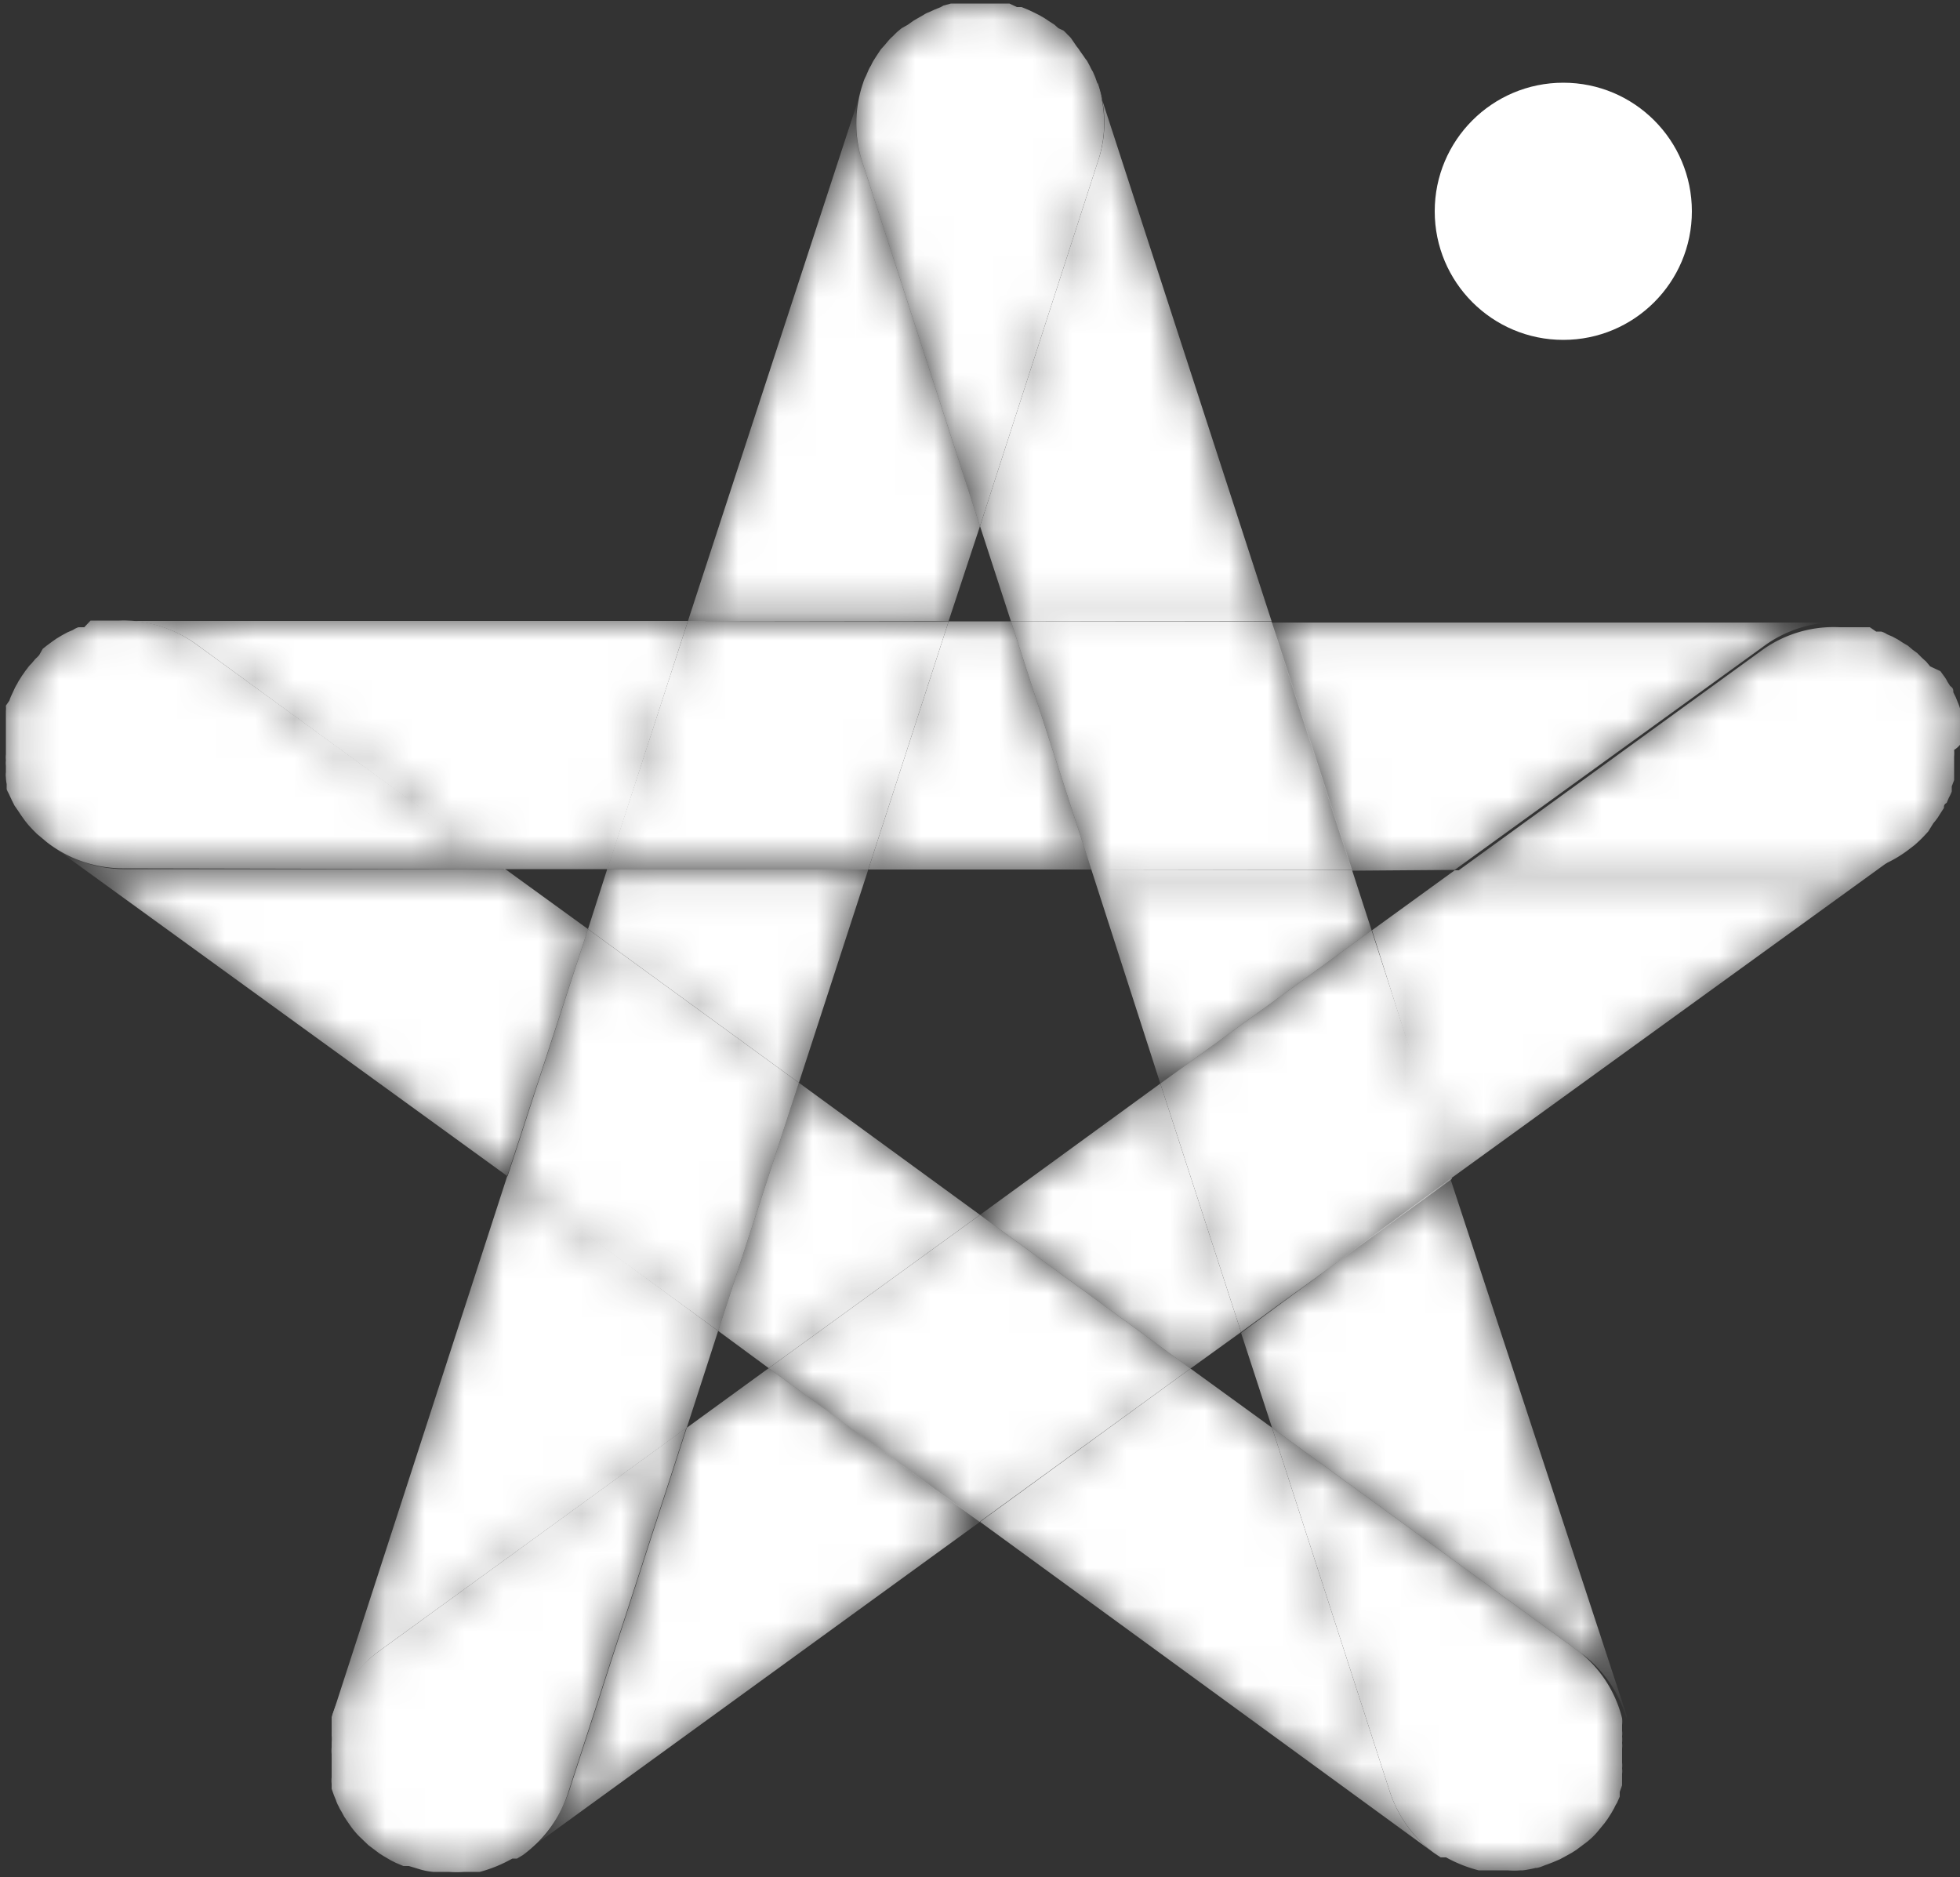 <svg xmlns="http://www.w3.org/2000/svg" xmlns:xlink="http://www.w3.org/1999/xlink" viewBox="0 0 50 47.88"><rect x="0" y="0" width="50" height="47.88" fill="#333333" stroke="none"/><defs><style>.cls-1{fill:url(#Blanc_Noir);}.cls-2{fill:url(#Blanc_Noir-2);}.cls-3{fill:url(#Blanc_Noir-3);}.cls-4{fill:url(#Blanc_Noir-4);}.cls-5{fill:url(#Blanc_Noir-5);}.cls-6{fill:url(#Dégradé_sans_nom_3);}.cls-7{fill:url(#Dégradé_sans_nom_3-2);}.cls-8{fill:url(#Dégradé_sans_nom_3-3);}.cls-9{fill:url(#Dégradé_sans_nom_3-4);}.cls-10{fill:url(#Dégradé_sans_nom_3-5);}.cls-11{fill:url(#Dégradé_sans_nom_3-6);}.cls-12{fill:url(#Dégradé_sans_nom_3-7);}.cls-13{fill:url(#Dégradé_sans_nom_3-8);}.cls-14{fill:url(#Dégradé_sans_nom_3-9);}.cls-15{fill:url(#Dégradé_sans_nom_3-10);}.cls-16{fill:url(#Blanc_Noir-6);}.cls-17{fill:url(#Blanc_Noir-7);}.cls-18{fill:url(#Blanc_Noir-8);}.cls-19{fill:url(#Blanc_Noir-9);}.cls-20{fill:url(#Blanc_Noir-10);}.cls-21{fill:url(#Dégradé_sans_nom_3-11);}.cls-22{fill:url(#Dégradé_sans_nom_3-12);}.cls-23{fill:url(#Dégradé_sans_nom_3-13);}.cls-24{fill:url(#Dégradé_sans_nom_3-14);}.cls-25{fill:url(#Dégradé_sans_nom_3-15);}.cls-26{mask:url(#mask);}.cls-27{fill:#fff;}.cls-28{mask:url(#mask-2);}.cls-29{mask:url(#mask-3);}.cls-30{mask:url(#mask-4);}.cls-31{mask:url(#mask-5);}</style><linearGradient id="Blanc_Noir" x1="-133.3" y1="490.7" x2="-91.63" y2="490.7" gradientTransform="matrix(0.81, -0.59, 0.59, 0.81, -171.64, -428.78)" gradientUnits="userSpaceOnUse"><stop offset="0" stop-color="#fff"/><stop offset="1"/></linearGradient><linearGradient id="Blanc_Noir-2" x1="-133.31" y1="478.46" x2="-91.63" y2="478.46" xlink:href="#Blanc_Noir"/><linearGradient id="Blanc_Noir-3" x1="-133.31" y1="468.62" x2="-91.63" y2="468.62" xlink:href="#Blanc_Noir"/><linearGradient id="Blanc_Noir-4" x1="-133.31" y1="483.93" x2="-91.63" y2="483.93" xlink:href="#Blanc_Noir"/><linearGradient id="Blanc_Noir-5" x1="-133.31" y1="480.89" x2="-91.63" y2="480.89" xlink:href="#Blanc_Noir"/><linearGradient id="Dégradé_sans_nom_3" x1="-549.88" y1="-672.66" x2="-508.26" y2="-672.66" gradientTransform="translate(-445.78 737.22) rotate(72.21)" gradientUnits="userSpaceOnUse"><stop offset="0"/><stop offset="1" stop-color="#fff"/></linearGradient><linearGradient id="Dégradé_sans_nom_3-2" x1="-549.88" y1="-650.54" x2="-508.26" y2="-650.54" xlink:href="#Dégradé_sans_nom_3"/><linearGradient id="Dégradé_sans_nom_3-3" x1="-549.88" y1="-665.89" x2="-508.26" y2="-665.89" xlink:href="#Dégradé_sans_nom_3"/><linearGradient id="Dégradé_sans_nom_3-4" x1="-549.88" y1="-660.42" x2="-508.26" y2="-660.42" xlink:href="#Dégradé_sans_nom_3"/><linearGradient id="Dégradé_sans_nom_3-5" x1="-549.88" y1="-662.85" x2="-508.26" y2="-662.85" xlink:href="#Dégradé_sans_nom_3"/><linearGradient id="Dégradé_sans_nom_3-6" x1="8.33" y1="41.08" x2="50.01" y2="41.08" gradientTransform="matrix(1, 0, 0, 1, 0, 0)" xlink:href="#Dégradé_sans_nom_3"/><linearGradient id="Dégradé_sans_nom_3-7" x1="8.33" y1="25.81" x2="50.01" y2="25.81" gradientTransform="matrix(1, 0, 0, 1, 0, 0)" xlink:href="#Dégradé_sans_nom_3"/><linearGradient id="Dégradé_sans_nom_3-8" x1="8.33" y1="31.28" x2="50.01" y2="31.28" gradientTransform="matrix(1, 0, 0, 1, 0, 0)" xlink:href="#Dégradé_sans_nom_3"/><linearGradient id="Dégradé_sans_nom_3-9" x1="8.33" y1="28.85" x2="50.01" y2="28.85" gradientTransform="matrix(1, 0, 0, 1, 0, 0)" xlink:href="#Dégradé_sans_nom_3"/><linearGradient id="Dégradé_sans_nom_3-10" x1="8.33" y1="19.04" x2="50.01" y2="19.04" gradientTransform="matrix(1, 0, 0, 1, 0, 0)" xlink:href="#Dégradé_sans_nom_3"/><linearGradient id="Blanc_Noir-6" x1="-143.53" y1="-372.14" x2="-101.86" y2="-372.14" gradientTransform="translate(-102.31 402.49) rotate(36.04)" xlink:href="#Blanc_Noir"/><linearGradient id="Blanc_Noir-7" x1="-143.54" y1="-384.37" x2="-101.86" y2="-384.37" gradientTransform="translate(-102.31 402.49) rotate(36.04)" xlink:href="#Blanc_Noir"/><linearGradient id="Blanc_Noir-8" x1="-143.54" y1="-378.9" x2="-101.86" y2="-378.9" gradientTransform="translate(-102.31 402.49) rotate(36.04)" xlink:href="#Blanc_Noir"/><linearGradient id="Blanc_Noir-9" x1="-143.54" y1="-394.2" x2="-101.86" y2="-394.2" gradientTransform="translate(-102.31 402.49) rotate(36.04)" xlink:href="#Blanc_Noir"/><linearGradient id="Blanc_Noir-10" x1="-143.54" y1="-381.95" x2="-101.86" y2="-381.95" gradientTransform="translate(-102.31 402.49) rotate(36.04)" xlink:href="#Blanc_Noir"/><linearGradient id="Dégradé_sans_nom_3-11" x1="-510.05" y1="749.89" x2="-468.38" y2="749.89" gradientTransform="translate(-530.43 -673.6) rotate(-71.96)" xlink:href="#Dégradé_sans_nom_3"/><linearGradient id="Dégradé_sans_nom_3-12" x1="-510.05" y1="744.42" x2="-468.38" y2="744.42" gradientTransform="translate(-530.43 -673.6) rotate(-71.96)" xlink:href="#Dégradé_sans_nom_3"/><linearGradient id="Dégradé_sans_nom_3-13" x1="-510.05" y1="759.74" x2="-468.38" y2="759.74" gradientTransform="translate(-530.43 -673.6) rotate(-71.96)" xlink:href="#Dégradé_sans_nom_3"/><linearGradient id="Dégradé_sans_nom_3-14" x1="-510.05" y1="747.46" x2="-468.38" y2="747.46" gradientTransform="translate(-530.43 -673.6) rotate(-71.96)" xlink:href="#Dégradé_sans_nom_3"/><linearGradient id="Dégradé_sans_nom_3-15" x1="-510.05" y1="737.67" x2="-468.38" y2="737.67" gradientTransform="translate(-530.43 -673.6) rotate(-71.96)" xlink:href="#Dégradé_sans_nom_3"/><mask id="mask" x="8.33" y="2.11" width="16.66" height="45.76" maskUnits="userSpaceOnUse"><path class="cls-1" d="M14.51,45.68l3-9.26L9.64,42.14A3.23,3.23,0,0,0,8.46,43.8c0,.06,0,.12,0,.18l0,.14,0,.15a1,1,0,0,1,0,.17v.13a1.09,1.09,0,0,0,0,.18s0,.09,0,.13,0,.11,0,.17,0,.1,0,.15l0,.14a.75.75,0,0,0,0,.16l0,.13.06.17.05.12a.77.77,0,0,0,.07.16.83.83,0,0,0,.07.13l.07.13.1.15.07.1a2.31,2.31,0,0,0,.2.24l0,0,.25.24.08.06.2.15.11.07.19.11.12.06.19.08.14,0,.3.09h0a1.8,1.8,0,0,0,.32.06h.06l.34,0a2.69,2.69,0,0,0,.4,0H12l.08,0,.16,0h0a3.54,3.54,0,0,0,.83-.34l.06,0,.06,0,.15-.09A3.24,3.24,0,0,0,14.51,45.68Z"/><polygon class="cls-2" points="15.49 22.17 15 23.7 20.38 27.62 22.15 22.18 15.49 22.17"/><path class="cls-3" d="M25,13.42,22,4.14a3.2,3.2,0,0,1,0-2l0,.08L17.55,15.84H24.2Z"/><path class="cls-4" d="M9.64,42.14l7.88-5.72.8-2.47L12.94,30,8.49,43.72l0,.08A3.23,3.23,0,0,1,9.64,42.14Z"/><polygon class="cls-5" points="20.38 27.62 15 23.7 12.94 30.03 18.32 33.95 20.38 27.62"/></mask><mask id="mask-2" x="1.23" y="21.49" width="40.39" height="26.39" maskUnits="userSpaceOnUse"><path class="cls-6" d="M40.32,42.16l-7.87-5.74,3,9.27a3.18,3.18,0,0,0,1.15,1.59l.15.1.07,0,.07,0a3.51,3.51,0,0,0,.83.33h0l.17,0,.08,0h.08l.41,0a1.83,1.83,0,0,0,.33,0h.06a3,3,0,0,0,.32-.06h0c.1,0,.2-.06.3-.09l.13-.05.19-.08.13-.07.18-.1.11-.07.2-.15.08-.06a1.88,1.88,0,0,0,.25-.24s0,0,0,0l.19-.23.08-.11.09-.14.08-.14a.83.83,0,0,1,.07-.13l.07-.16s0-.08,0-.12l.06-.17,0-.12c0-.06,0-.11,0-.17a.59.59,0,0,0,0-.14.77.77,0,0,0,0-.15c0-.06,0-.11,0-.16V44.6a.66.66,0,0,0,0-.14,1,1,0,0,0,0-.17.59.59,0,0,0,0-.14l0-.15a.84.84,0,0,0,0-.17A3.14,3.14,0,0,0,40.32,42.16Z"/><path class="cls-7" d="M12.89,22.17H3.16a3.18,3.18,0,0,1-1.93-.67l.07.06L12.94,30,15,23.7Z"/><path class="cls-8" d="M35.45,45.69l-3-9.27-2.08-1.51L25,38.82,36.6,47.28h0A3.18,3.18,0,0,1,35.45,45.69Z"/><polygon class="cls-9" points="18.32 33.95 19.61 34.9 25 30.99 20.38 27.62 18.32 33.95"/><polygon class="cls-10" points="25 30.99 19.61 34.9 24.99 38.82 30.37 34.91 25 30.99"/></mask><mask id="mask-3" x="13.35" y="15.88" width="36.66" height="31.39" maskUnits="userSpaceOnUse"><path class="cls-11" d="M17.52,36.42l-3,9.26a3.24,3.24,0,0,1-1.16,1.59h0L25,38.82,19.61,34.9Z"/><path class="cls-12" d="M46.84,22.2H37.11L35,23.73l2,6.34L48.7,21.6l.07-.06a3.09,3.09,0,0,1-1.93.66Z"/><polygon class="cls-13" points="30.37 34.91 31.66 33.98 29.6 27.64 25 30.99 30.37 34.91"/><polygon class="cls-14" points="29.6 27.64 31.66 33.98 37.04 30.07 34.99 23.73 29.6 27.64"/><path class="cls-15" d="M49.32,21a1.71,1.71,0,0,0,.11-.14l.07-.11.09-.14c0-.05,0-.09.07-.13l.06-.14a1,1,0,0,0,.07-.15l0-.13.06-.16,0-.13,0-.17,0-.15c0-.05,0-.1,0-.15a1,1,0,0,0,0-.17A.66.66,0,0,0,50,19v-.18s0-.09,0-.13a1.1,1.1,0,0,0,0-.18l0-.13a.75.75,0,0,0,0-.16.83.83,0,0,0,0-.15,1.21,1.21,0,0,0-.05-.14l-.06-.15-.06-.12c0-.06,0-.11-.08-.16l-.07-.11a.86.86,0,0,0-.1-.16l-.08-.11L49.24,17l-.1-.12-.11-.1-.12-.12-.11-.08-.13-.11-.12-.07-.14-.09-.13-.07-.14-.06a.52.52,0,0,0-.15-.07l-.13,0L47.7,16l-.13,0-.16,0-.16,0h-.32a3.12,3.12,0,0,0-2,.6l-7.87,5.71h9.73a3.09,3.09,0,0,0,1.93-.66l.13-.1.12-.11.1-.1.12-.13Z"/></mask><mask id="mask-4" x="0" y="15.83" width="46.93" height="6.37" maskUnits="userSpaceOnUse"><path class="cls-16" d="M12.89,22.17,5,16.43a3.14,3.14,0,0,0-1.95-.6H2.91l-.16,0-.14,0-.17,0-.13,0L2.15,16,2,16a.61.61,0,0,0-.14.07l-.14.06-.13.07-.15.09-.1.07-.15.11-.1.08L1,16.71a.94.94,0,0,1-.1.1l-.1.12a.69.69,0,0,0-.11.13.76.76,0,0,0-.08.11,1.3,1.3,0,0,0-.1.15.75.75,0,0,0-.07.12,1.09,1.09,0,0,0-.08.15l-.06.13a.94.94,0,0,0-.06.15L.15,18a.74.74,0,0,1,0,.14c0,.05,0,.11,0,.16s0,.09,0,.14l0,.17c0,.05,0,.09,0,.13s0,.12,0,.19v.13c0,.06,0,.12,0,.18a.77.77,0,0,0,0,.15.77.77,0,0,0,0,.15l0,.16a.5.5,0,0,0,0,.13A1.09,1.09,0,0,0,.17,20s0,.08,0,.12.05.11.07.16l.06.13.07.14.09.13.08.12.1.14.08.1.12.13.1.1.12.1.13.11a3.18,3.18,0,0,0,1.93.67Z"/><polygon class="cls-17" points="25.79 15.85 24.2 15.85 22.15 22.18 27.84 22.18 25.79 15.85"/><path class="cls-18" d="M5,16.43l7.86,5.74H15.5l2.05-6.33H3.08A3.14,3.14,0,0,1,5,16.43Z"/><path class="cls-19" d="M37.11,22.19,45,16.48a3.12,3.12,0,0,1,2-.6H32.44l2.05,6.33Z"/><polygon class="cls-20" points="22.15 22.18 24.2 15.85 17.55 15.84 15.49 22.17 22.15 22.18"/></mask><mask id="mask-5" x="21.84" y="0" width="19.65" height="43.83" maskUnits="userSpaceOnUse"><polygon class="cls-21" points="27.84 22.18 29.6 27.64 34.99 23.73 34.49 22.19 27.84 22.18"/><path class="cls-22" d="M28,4.14l-3,9.28.79,2.43h6.65L28,2.19l0-.08A3.07,3.07,0,0,1,28,4.14Z"/><path class="cls-23" d="M32.45,36.42l7.87,5.74a3.14,3.14,0,0,1,1.17,1.67.29.29,0,0,0,0-.09L37,30.07,31.66,34Z"/><polygon class="cls-24" points="27.84 22.18 34.49 22.19 32.44 15.86 25.79 15.85 27.84 22.18"/><path class="cls-25" d="M22,4.14l3,9.28,3-9.28a3.07,3.07,0,0,0,0-2l-.06-.17-.06-.14s-.05-.08-.07-.13l-.08-.15a1,1,0,0,1-.08-.11l-.1-.14a.76.76,0,0,0-.08-.11L27.34,1a.52.52,0,0,0-.1-.11,1.14,1.14,0,0,0-.11-.11L27,.72,26.9.63,26.76.54,26.64.46,26.5.38,26.36.31,26.23.25,26.06.18l-.12,0L25.75.09l-.12,0-.18,0h-.89l-.18,0-.12,0-.19.05L24,.18l-.17.07-.13.06a.61.61,0,0,0-.14.07l-.14.08-.12.07-.14.1L23,.72l-.12.1-.11.11a.94.94,0,0,0-.1.1l-.11.13-.09.1-.1.15-.07.11a1.09,1.09,0,0,0-.08.15.83.83,0,0,0-.07.13l-.06.14a.87.87,0,0,0-.07.17A3.2,3.2,0,0,0,22,4.14Z"/></mask></defs><title>Fichier 12</title><g id="Calque_2" data-name="Calque 2"><g id="_9" data-name="9"><g class="cls-26"><path class="cls-27" d="M14.51,45.68l3-9.26L9.64,42.14A3.23,3.23,0,0,0,8.46,43.8c0,.06,0,.12,0,.18l0,.14,0,.15a1,1,0,0,1,0,.17v.13a1.09,1.09,0,0,0,0,.18s0,.09,0,.13,0,.11,0,.17,0,.1,0,.15l0,.14a.75.75,0,0,0,0,.16l0,.13.06.17.05.12a.77.77,0,0,0,.07.16.83.83,0,0,0,.07.13l.07.13.1.15.07.1a2.31,2.31,0,0,0,.2.24l0,0,.25.24.08.06.2.15.11.07.19.11.12.06.19.08.14,0,.3.09h0a1.8,1.8,0,0,0,.32.06h.06l.34,0a2.69,2.69,0,0,0,.4,0H12l.08,0,.16,0h0a3.54,3.54,0,0,0,.83-.34l.06,0,.06,0,.15-.09A3.24,3.24,0,0,0,14.51,45.68Z"/><polygon class="cls-27" points="15.49 22.17 15 23.7 20.38 27.62 22.15 22.18 15.49 22.17"/><path class="cls-27" d="M25,13.42,22,4.14a3.2,3.2,0,0,1,0-2l0,.08L17.55,15.84H24.2Z"/><path class="cls-27" d="M9.64,42.14l7.88-5.72.8-2.47L12.94,30,8.49,43.72l0,.08A3.23,3.23,0,0,1,9.64,42.14Z"/><polygon class="cls-27" points="20.38 27.62 15 23.7 12.94 30.03 18.32 33.95 20.38 27.62"/></g><g class="cls-28"><path class="cls-27" d="M40.32,42.16l-7.87-5.74,3,9.27a3.18,3.18,0,0,0,1.15,1.59l.15.1.07,0,.07,0a3.51,3.51,0,0,0,.83.33h0l.17,0,.08,0h.08l.41,0a1.83,1.83,0,0,0,.33,0h.06a3,3,0,0,0,.32-.06h0c.1,0,.2-.06.3-.09l.13-.05.19-.08.13-.07.18-.1.11-.07.2-.15.08-.06a1.88,1.88,0,0,0,.25-.24s0,0,0,0l.19-.23.08-.11.09-.14.08-.14a.83.83,0,0,1,.07-.13l.07-.16s0-.08,0-.12l.06-.17,0-.12c0-.06,0-.11,0-.17a.59.59,0,0,0,0-.14.77.77,0,0,0,0-.15c0-.06,0-.11,0-.16V44.6a.66.66,0,0,0,0-.14,1,1,0,0,0,0-.17.59.59,0,0,0,0-.14l0-.15a.84.84,0,0,0,0-.17A3.14,3.14,0,0,0,40.32,42.16Z"/><path class="cls-27" d="M12.89,22.17H3.16a3.18,3.18,0,0,1-1.93-.67l.07.06L12.94,30,15,23.7Z"/><path class="cls-27" d="M35.45,45.69l-3-9.27-2.08-1.51L25,38.82,36.6,47.28h0A3.18,3.18,0,0,1,35.45,45.69Z"/><polygon class="cls-27" points="18.32 33.95 19.61 34.9 25 30.99 20.38 27.62 18.32 33.95"/><polygon class="cls-27" points="25 30.99 19.61 34.9 24.99 38.82 30.37 34.91 25 30.99"/></g><g class="cls-29"><path class="cls-27" d="M17.52,36.42l-3,9.26a3.24,3.24,0,0,1-1.16,1.59h0L25,38.82,19.61,34.9Z"/><path class="cls-27" d="M46.84,22.2H37.11L35,23.73l2,6.34L48.7,21.6l.07-.06a3.09,3.09,0,0,1-1.93.66Z"/><polygon class="cls-27" points="30.37 34.91 31.66 33.98 29.6 27.64 25 30.99 30.37 34.91"/><polygon class="cls-27" points="29.6 27.64 31.66 33.98 37.04 30.07 34.99 23.73 29.6 27.64"/><path class="cls-27" d="M49.32,21a1.71,1.71,0,0,0,.11-.14l.07-.11.09-.14c0-.05,0-.09.07-.13l.06-.14a1,1,0,0,0,.07-.15l0-.13.06-.16,0-.13,0-.17,0-.15c0-.05,0-.1,0-.15a1,1,0,0,0,0-.17A.66.66,0,0,0,50,19v-.18s0-.09,0-.13a1.1,1.1,0,0,0,0-.18l0-.13a.75.75,0,0,0,0-.16.83.83,0,0,0,0-.15,1.21,1.21,0,0,0-.05-.14l-.06-.15-.06-.12c0-.06,0-.11-.08-.16l-.07-.11a.86.86,0,0,0-.1-.16l-.08-.11L49.24,17l-.1-.12-.11-.1-.12-.12-.11-.08-.13-.11-.12-.07-.14-.09-.13-.07-.14-.06a.52.52,0,0,0-.15-.07l-.13,0L47.7,16l-.13,0-.16,0-.16,0h-.32a3.12,3.12,0,0,0-2,.6l-7.87,5.71h9.73a3.09,3.09,0,0,0,1.93-.66l.13-.1.12-.11.1-.1.12-.13Z"/></g><g class="cls-30"><path class="cls-27" d="M12.89,22.17,5,16.43a3.14,3.14,0,0,0-1.95-.6H2.91l-.16,0-.14,0-.17,0-.13,0L2.15,16,2,16a.61.61,0,0,0-.14.07l-.14.06-.13.07-.15.09-.1.07-.15.11-.1.08L1,16.71a.94.94,0,0,1-.1.1l-.1.12a.69.69,0,0,0-.11.13.76.76,0,0,0-.08.11,1.3,1.3,0,0,0-.1.15.75.75,0,0,0-.07.12,1.09,1.09,0,0,0-.08.15l-.06.13a.94.94,0,0,0-.06.15L.15,18a.74.74,0,0,1,0,.14c0,.05,0,.11,0,.16s0,.09,0,.14l0,.17c0,.05,0,.09,0,.13s0,.12,0,.19v.13c0,.06,0,.12,0,.18a.77.77,0,0,0,0,.15.77.77,0,0,0,0,.15l0,.16a.5.5,0,0,0,0,.13A1.09,1.09,0,0,0,.17,20s0,.08,0,.12.05.11.07.16l.06.13.07.14.09.13.08.12.1.14.08.1.12.13.1.1.12.1.13.11a3.18,3.18,0,0,0,1.93.67Z"/><polygon class="cls-27" points="25.79 15.85 24.2 15.85 22.15 22.18 27.84 22.18 25.79 15.85"/><path class="cls-27" d="M5,16.43l7.86,5.74H15.5l2.05-6.33H3.08A3.14,3.14,0,0,1,5,16.43Z"/><path class="cls-27" d="M37.11,22.19,45,16.48a3.12,3.12,0,0,1,2-.6H32.44l2.05,6.33Z"/><polygon class="cls-27" points="22.15 22.18 24.2 15.85 17.55 15.84 15.49 22.17 22.15 22.18"/></g><g class="cls-31"><polygon class="cls-27" points="27.84 22.18 29.6 27.64 34.99 23.73 34.49 22.19 27.84 22.18"/><path class="cls-27" d="M28,4.14l-3,9.28.79,2.43h6.65L28,2.19l0-.08A3.07,3.07,0,0,1,28,4.14Z"/><path class="cls-27" d="M32.45,36.42l7.87,5.74a3.14,3.14,0,0,1,1.17,1.67.29.29,0,0,0,0-.09L37,30.07,31.66,34Z"/><polygon class="cls-27" points="27.84 22.18 34.49 22.19 32.44 15.86 25.79 15.85 27.84 22.18"/><path class="cls-27" d="M22,4.14l3,9.28,3-9.28a3.07,3.07,0,0,0,0-2l-.06-.17-.06-.14s-.05-.08-.07-.13l-.08-.15a1,1,0,0,1-.08-.11l-.1-.14a.76.76,0,0,0-.08-.11L27.34,1a.52.52,0,0,0-.1-.11,1.14,1.14,0,0,0-.11-.11L27,.72,26.9.63,26.76.54,26.64.46,26.5.38,26.36.31,26.23.25,26.06.18l-.12,0L25.75.09l-.12,0-.18,0h-.89l-.18,0-.12,0-.19.05L24,.18l-.17.07-.13.06a.61.61,0,0,0-.14.07l-.14.08-.12.07-.14.1L23,.72l-.12.1-.11.11a.94.94,0,0,0-.1.1l-.11.13-.09.1-.1.15-.07.11a1.09,1.09,0,0,0-.08.15.83.83,0,0,0-.07.13l-.06.14a.87.87,0,0,0-.07.17A3.2,3.2,0,0,0,22,4.14Z"/></g><circle class="cls-27" cx="39.88" cy="5.39" r="3.28"/></g></g></svg>